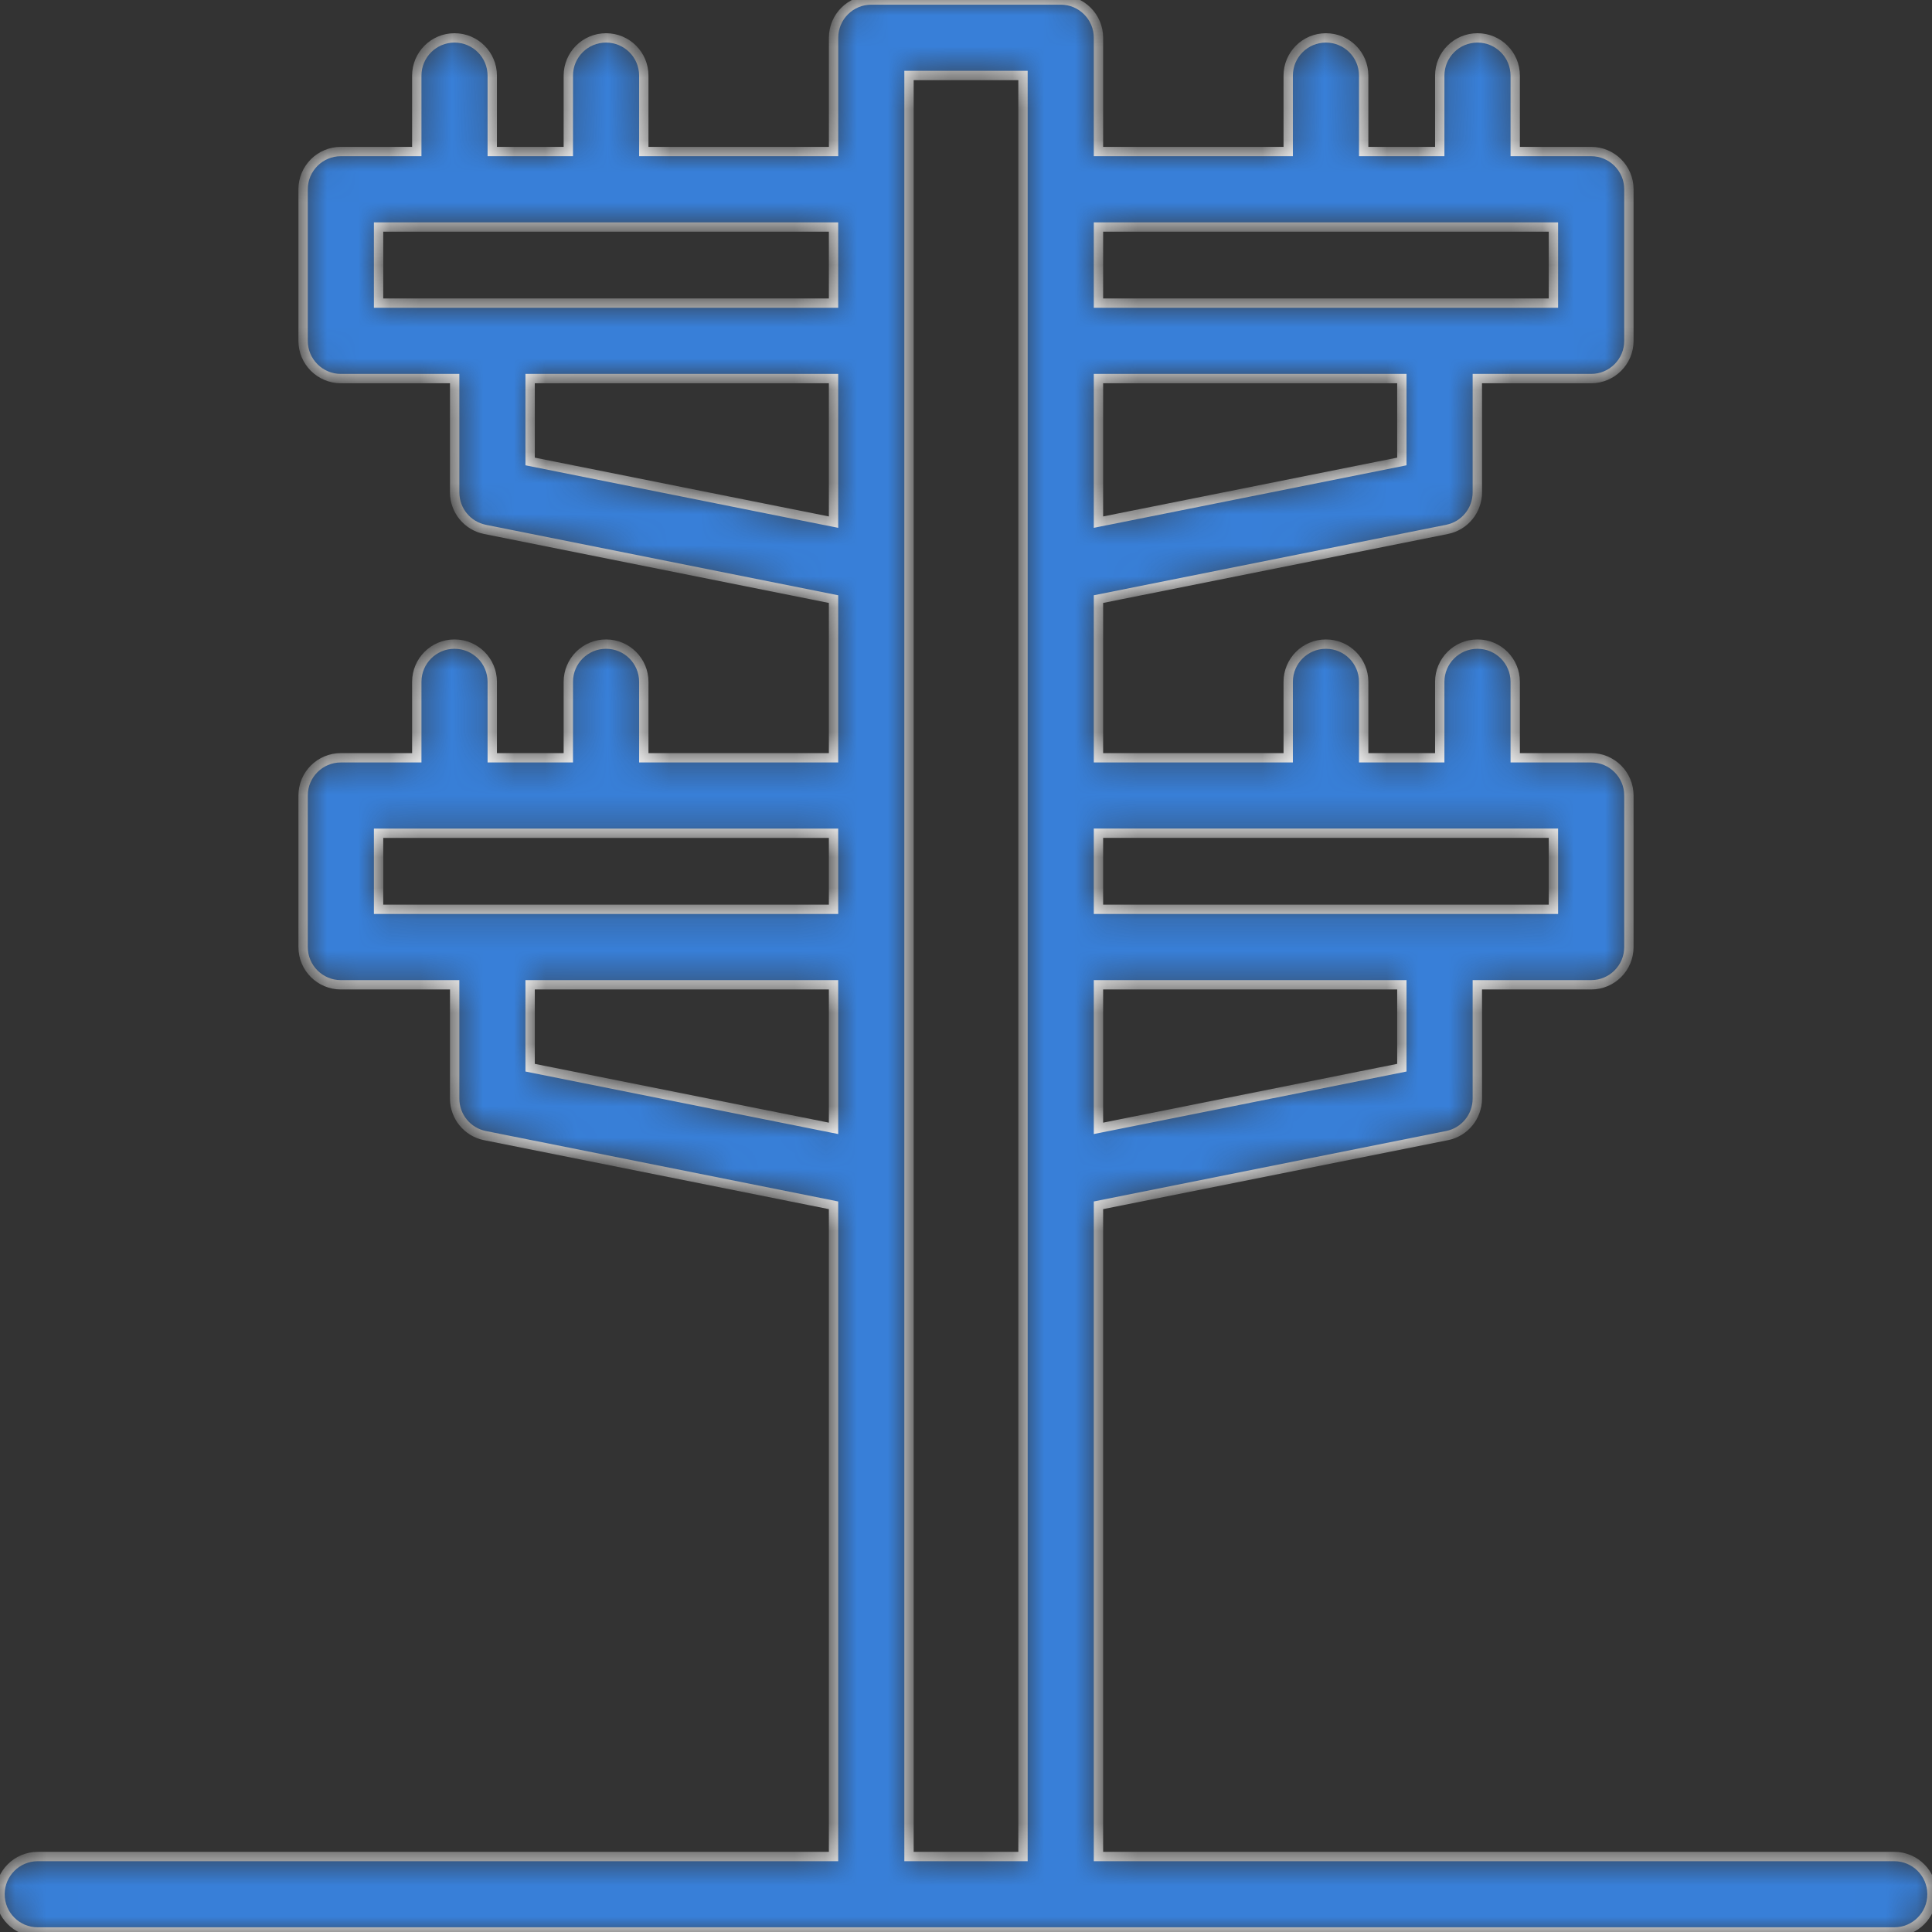 <svg width="62" height="62" viewBox="0 0 62 62" fill="none" xmlns="http://www.w3.org/2000/svg">
<rect x="0" y="0" width="62" height="62" fill="#333333" stroke="none"/>
<mask id="path-1-inside-1_73_245" fill="white">
<path d="M60.789 59.578H35.251V38.68L46.436 36.443C47.002 36.33 47.409 35.833 47.409 35.255V31.603H51.062C51.731 31.603 52.273 31.061 52.273 30.392V25.529C52.273 24.86 51.731 24.318 51.062 24.318H48.625V21.881C48.625 21.212 48.083 20.67 47.414 20.67C46.746 20.67 46.203 21.212 46.203 21.881V24.318H43.762V21.881C43.762 21.212 43.22 20.67 42.551 20.67C41.882 20.67 41.34 21.212 41.34 21.881V24.318H35.251V19.226L46.436 16.989C47.002 16.876 47.409 16.379 47.409 15.802V12.149H51.062C51.731 12.149 52.273 11.607 52.273 10.938V6.074C52.273 5.406 51.731 4.863 51.062 4.863H48.625V2.427C48.625 1.758 48.083 1.216 47.414 1.216C46.746 1.216 46.203 1.758 46.203 2.427V4.863H43.762V2.427C43.762 1.758 43.22 1.216 42.551 1.216C41.882 1.216 41.34 1.758 41.34 2.427V4.863H35.251V1.211C35.251 0.542 34.708 0 34.04 0H27.96C27.292 0 26.75 0.542 26.75 1.211V4.863H20.66V2.427C20.66 1.758 20.118 1.216 19.449 1.216C18.78 1.216 18.238 1.758 18.238 2.427V4.863H15.797V2.427C15.797 1.758 15.254 1.216 14.586 1.216C13.917 1.216 13.375 1.758 13.375 2.427V4.863H10.938C10.269 4.863 9.727 5.406 9.727 6.074V10.938C9.727 11.607 10.269 12.149 10.938 12.149H14.591V15.802C14.591 16.379 14.998 16.876 15.564 16.989L26.749 19.226V24.318H20.66V21.881C20.66 21.212 20.118 20.67 19.449 20.67C18.78 20.67 18.238 21.212 18.238 21.881V24.318H15.797V21.881C15.797 21.212 15.254 20.67 14.586 20.67C13.917 20.67 13.375 21.212 13.375 21.881V24.318H10.938C10.269 24.318 9.727 24.86 9.727 25.529V30.392C9.727 31.061 10.269 31.603 10.938 31.603H14.591V35.256C14.591 35.833 14.998 36.33 15.564 36.443L26.749 38.68V59.578H1.211C0.542 59.578 0 60.12 0 60.789C0 61.458 0.542 62 1.211 62H60.789C61.458 62 62 61.458 62 60.789C62 60.12 61.458 59.578 60.789 59.578ZM35.251 7.285H49.851V9.727H35.251V7.285ZM35.251 12.149H44.987V14.809L35.251 16.756V12.149ZM35.251 26.739H49.851V29.181H35.251V26.739ZM35.251 31.603H44.987V34.263L35.251 36.21V31.603ZM26.749 36.21L17.012 34.263V31.603H26.749V36.21ZM26.749 29.181H12.149V26.74H26.749V29.181ZM26.749 16.756L17.012 14.809V12.149H26.749V16.756ZM26.749 9.727H12.149V7.285H26.749V9.727ZM32.829 59.578H29.171C29.171 58.742 29.171 4.251 29.171 2.422H32.829V59.578Z"/>
</mask>
<path d="M60.789 59.578H35.251V38.68L46.436 36.443C47.002 36.33 47.409 35.833 47.409 35.255V31.603H51.062C51.731 31.603 52.273 31.061 52.273 30.392V25.529C52.273 24.86 51.731 24.318 51.062 24.318H48.625V21.881C48.625 21.212 48.083 20.67 47.414 20.67C46.746 20.67 46.203 21.212 46.203 21.881V24.318H43.762V21.881C43.762 21.212 43.22 20.67 42.551 20.67C41.882 20.67 41.34 21.212 41.34 21.881V24.318H35.251V19.226L46.436 16.989C47.002 16.876 47.409 16.379 47.409 15.802V12.149H51.062C51.731 12.149 52.273 11.607 52.273 10.938V6.074C52.273 5.406 51.731 4.863 51.062 4.863H48.625V2.427C48.625 1.758 48.083 1.216 47.414 1.216C46.746 1.216 46.203 1.758 46.203 2.427V4.863H43.762V2.427C43.762 1.758 43.22 1.216 42.551 1.216C41.882 1.216 41.34 1.758 41.34 2.427V4.863H35.251V1.211C35.251 0.542 34.708 0 34.04 0H27.96C27.292 0 26.75 0.542 26.75 1.211V4.863H20.66V2.427C20.66 1.758 20.118 1.216 19.449 1.216C18.78 1.216 18.238 1.758 18.238 2.427V4.863H15.797V2.427C15.797 1.758 15.254 1.216 14.586 1.216C13.917 1.216 13.375 1.758 13.375 2.427V4.863H10.938C10.269 4.863 9.727 5.406 9.727 6.074V10.938C9.727 11.607 10.269 12.149 10.938 12.149H14.591V15.802C14.591 16.379 14.998 16.876 15.564 16.989L26.749 19.226V24.318H20.66V21.881C20.66 21.212 20.118 20.67 19.449 20.67C18.78 20.67 18.238 21.212 18.238 21.881V24.318H15.797V21.881C15.797 21.212 15.254 20.67 14.586 20.67C13.917 20.67 13.375 21.212 13.375 21.881V24.318H10.938C10.269 24.318 9.727 24.86 9.727 25.529V30.392C9.727 31.061 10.269 31.603 10.938 31.603H14.591V35.256C14.591 35.833 14.998 36.33 15.564 36.443L26.749 38.68V59.578H1.211C0.542 59.578 0 60.12 0 60.789C0 61.458 0.542 62 1.211 62H60.789C61.458 62 62 61.458 62 60.789C62 60.12 61.458 59.578 60.789 59.578ZM35.251 7.285H49.851V9.727H35.251V7.285ZM35.251 12.149H44.987V14.809L35.251 16.756V12.149ZM35.251 26.739H49.851V29.181H35.251V26.739ZM35.251 31.603H44.987V34.263L35.251 36.21V31.603ZM26.749 36.21L17.012 34.263V31.603H26.749V36.21ZM26.749 29.181H12.149V26.74H26.749V29.181ZM26.749 16.756L17.012 14.809V12.149H26.749V16.756ZM26.749 9.727H12.149V7.285H26.749V9.727ZM32.829 59.578H29.171C29.171 58.742 29.171 4.251 29.171 2.422H32.829V59.578Z" fill="#387FD8" stroke="white" stroke-width="0.3" mask="url(#path-1-inside-1_73_245)"/>
</svg>
